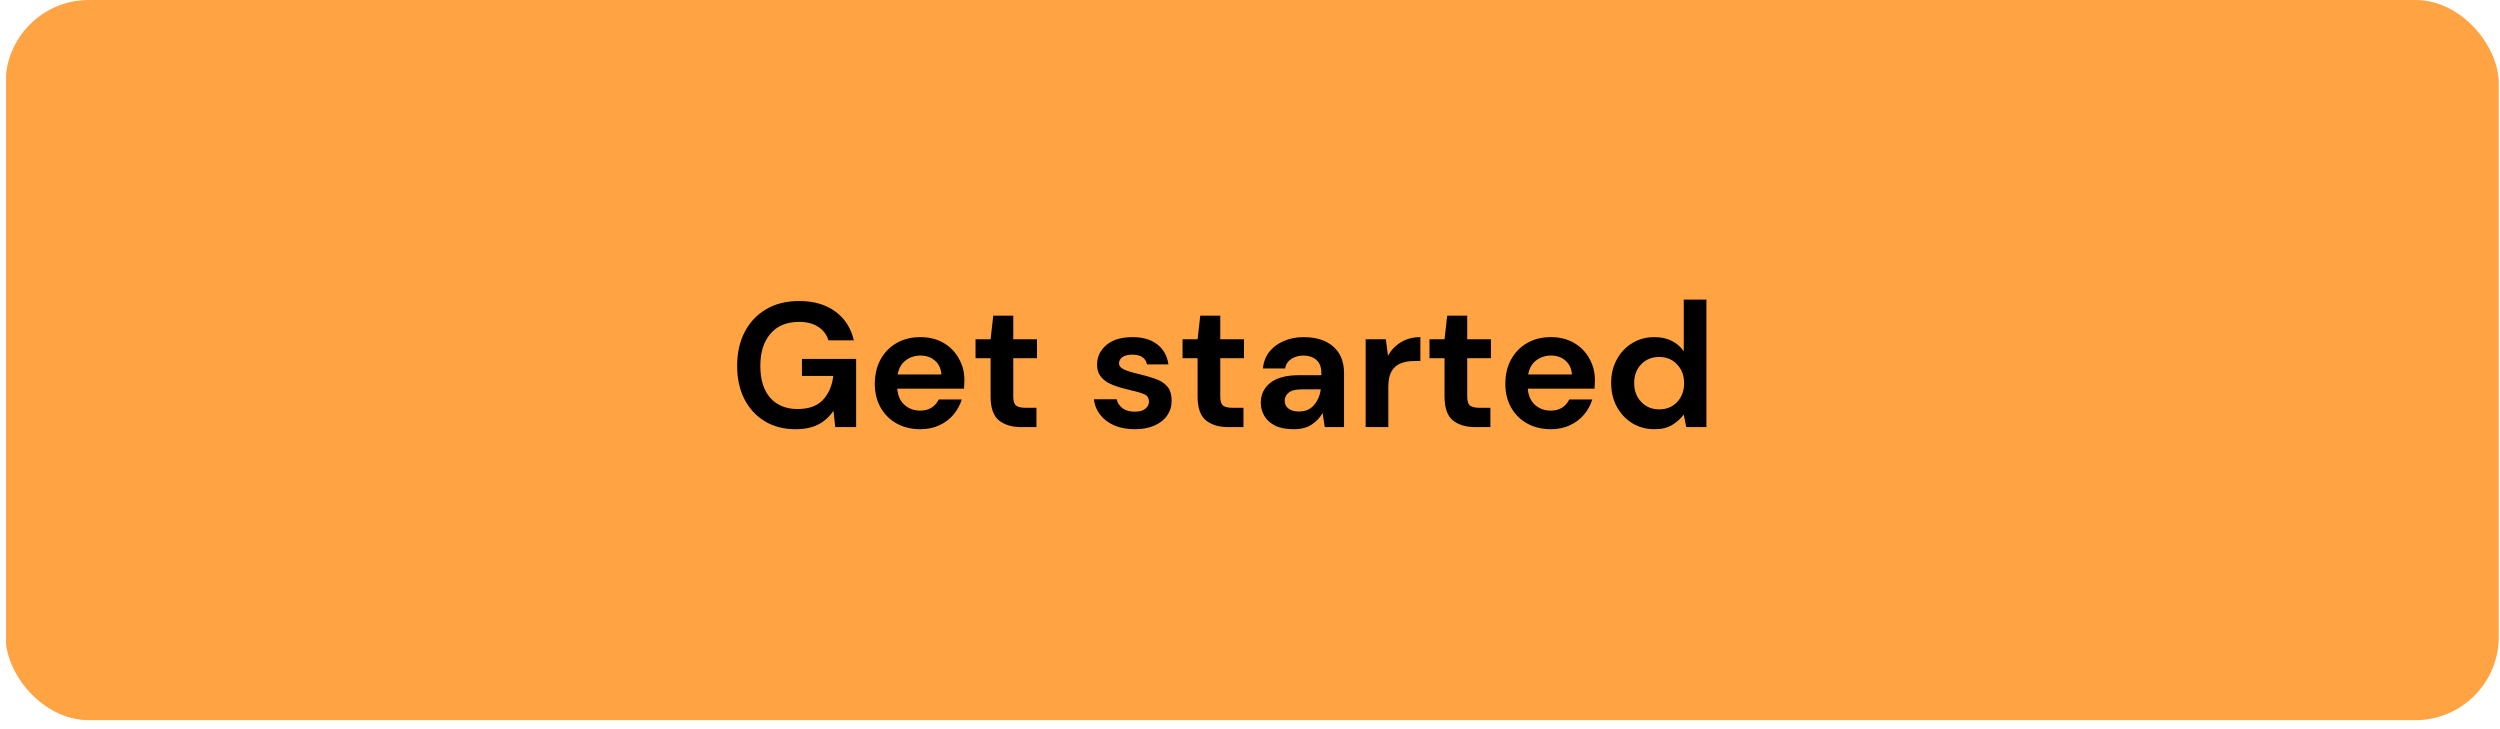 <svg width="240" height="70" viewBox="0 0 240 70" fill="none" xmlns="http://www.w3.org/2000/svg">
<g clip-path="url(#clip0_20_33)">
<rect x="0.531" width="239.35" height="69.136" rx="8" fill="#FFA343"/>
<path d="M76.358 41.204C75.236 41.204 74.256 40.949 73.417 40.439C72.578 39.929 71.927 39.221 71.462 38.314C70.997 37.396 70.765 36.331 70.765 35.118C70.765 33.894 71.003 32.817 71.479 31.888C71.966 30.947 72.652 30.216 73.536 29.695C74.431 29.162 75.491 28.896 76.715 28.896C78.109 28.896 79.265 29.23 80.183 29.899C81.101 30.568 81.696 31.491 81.968 32.67H79.537C79.356 32.115 79.027 31.684 78.551 31.378C78.075 31.061 77.463 30.902 76.715 30.902C75.525 30.902 74.607 31.282 73.961 32.041C73.315 32.789 72.992 33.82 72.992 35.135C72.992 36.45 73.309 37.47 73.944 38.195C74.59 38.909 75.463 39.266 76.562 39.266C77.639 39.266 78.449 38.977 78.993 38.399C79.548 37.81 79.883 37.039 79.996 36.087H76.987V34.455H82.189V41H80.183L80.013 39.436C79.628 40.003 79.146 40.439 78.568 40.745C77.99 41.051 77.253 41.204 76.358 41.204ZM88.35 41.204C87.5 41.204 86.747 41.023 86.089 40.66C85.432 40.297 84.916 39.787 84.542 39.13C84.168 38.473 83.981 37.713 83.981 36.852C83.981 35.979 84.163 35.203 84.525 34.523C84.899 33.843 85.409 33.316 86.055 32.942C86.713 32.557 87.483 32.364 88.367 32.364C89.195 32.364 89.926 32.545 90.56 32.908C91.195 33.271 91.688 33.769 92.039 34.404C92.402 35.027 92.583 35.724 92.583 36.495C92.583 36.62 92.578 36.75 92.566 36.886C92.566 37.022 92.561 37.164 92.549 37.311H86.14C86.186 37.968 86.412 38.484 86.82 38.858C87.24 39.232 87.744 39.419 88.333 39.419C88.775 39.419 89.144 39.323 89.438 39.13C89.744 38.926 89.971 38.665 90.118 38.348H92.328C92.17 38.881 91.903 39.368 91.529 39.81C91.167 40.241 90.713 40.581 90.169 40.83C89.637 41.079 89.03 41.204 88.35 41.204ZM88.367 34.132C87.835 34.132 87.364 34.285 86.956 34.591C86.548 34.886 86.288 35.339 86.174 35.951H90.373C90.339 35.396 90.135 34.954 89.761 34.625C89.387 34.296 88.923 34.132 88.367 34.132ZM98.021 41C97.137 41 96.429 40.785 95.896 40.354C95.364 39.923 95.097 39.158 95.097 38.059V34.387H93.652V32.568H95.097L95.352 30.307H97.273V32.568H99.551V34.387H97.273V38.076C97.273 38.484 97.358 38.767 97.528 38.926C97.71 39.073 98.016 39.147 98.446 39.147H99.5V41H98.021ZM108.955 41.204C108.207 41.204 107.55 41.085 106.983 40.847C106.417 40.598 105.963 40.258 105.623 39.827C105.283 39.396 105.079 38.898 105.011 38.331H107.204C107.272 38.66 107.454 38.943 107.748 39.181C108.054 39.408 108.445 39.521 108.921 39.521C109.397 39.521 109.743 39.425 109.958 39.232C110.185 39.039 110.298 38.818 110.298 38.569C110.298 38.206 110.14 37.963 109.822 37.838C109.505 37.702 109.063 37.572 108.496 37.447C108.134 37.368 107.765 37.271 107.391 37.158C107.017 37.045 106.672 36.903 106.354 36.733C106.048 36.552 105.799 36.325 105.606 36.053C105.414 35.77 105.317 35.424 105.317 35.016C105.317 34.268 105.612 33.639 106.201 33.129C106.802 32.619 107.641 32.364 108.717 32.364C109.715 32.364 110.508 32.596 111.097 33.061C111.698 33.526 112.055 34.166 112.168 34.982H110.111C109.987 34.359 109.516 34.047 108.7 34.047C108.292 34.047 107.975 34.126 107.748 34.285C107.533 34.444 107.425 34.642 107.425 34.88C107.425 35.129 107.59 35.328 107.918 35.475C108.247 35.622 108.683 35.758 109.227 35.883C109.817 36.019 110.355 36.172 110.842 36.342C111.341 36.501 111.738 36.744 112.032 37.073C112.327 37.39 112.474 37.849 112.474 38.45C112.486 38.971 112.35 39.442 112.066 39.861C111.783 40.28 111.375 40.609 110.842 40.847C110.31 41.085 109.681 41.204 108.955 41.204ZM117.893 41C117.009 41 116.301 40.785 115.768 40.354C115.236 39.923 114.969 39.158 114.969 38.059V34.387H113.524V32.568H114.969L115.224 30.307H117.145V32.568H119.423V34.387H117.145V38.076C117.145 38.484 117.23 38.767 117.4 38.926C117.582 39.073 117.888 39.147 118.318 39.147H119.372V41H117.893ZM124.199 41.204C123.473 41.204 122.878 41.091 122.414 40.864C121.949 40.626 121.603 40.314 121.377 39.929C121.15 39.544 121.037 39.119 121.037 38.654C121.037 37.872 121.343 37.237 121.955 36.75C122.567 36.263 123.485 36.019 124.709 36.019H126.851V35.815C126.851 35.237 126.686 34.812 126.358 34.54C126.029 34.268 125.621 34.132 125.134 34.132C124.692 34.132 124.306 34.24 123.978 34.455C123.649 34.659 123.445 34.965 123.366 35.373H121.241C121.297 34.761 121.501 34.228 121.853 33.775C122.215 33.322 122.68 32.976 123.247 32.738C123.813 32.489 124.448 32.364 125.151 32.364C126.352 32.364 127.298 32.664 127.99 33.265C128.681 33.866 129.027 34.716 129.027 35.815V41H127.174L126.97 39.64C126.72 40.093 126.369 40.467 125.916 40.762C125.474 41.057 124.901 41.204 124.199 41.204ZM124.692 39.504C125.315 39.504 125.797 39.3 126.137 38.892C126.488 38.484 126.709 37.98 126.8 37.379H124.947C124.369 37.379 123.955 37.487 123.706 37.702C123.456 37.906 123.332 38.161 123.332 38.467C123.332 38.796 123.456 39.051 123.706 39.232C123.955 39.413 124.284 39.504 124.692 39.504ZM131.103 41V32.568H133.041L133.245 34.149C133.551 33.605 133.965 33.174 134.486 32.857C135.019 32.528 135.642 32.364 136.356 32.364V34.659H135.744C135.268 34.659 134.843 34.733 134.469 34.88C134.095 35.027 133.8 35.282 133.585 35.645C133.381 36.008 133.279 36.512 133.279 37.158V41H131.103ZM141.6 41C140.716 41 140.008 40.785 139.475 40.354C138.943 39.923 138.676 39.158 138.676 38.059V34.387H137.231V32.568H138.676L138.931 30.307H140.852V32.568H143.13V34.387H140.852V38.076C140.852 38.484 140.937 38.767 141.107 38.926C141.289 39.073 141.595 39.147 142.025 39.147H143.079V41H141.6ZM148.88 41.204C148.03 41.204 147.276 41.023 146.619 40.66C145.961 40.297 145.446 39.787 145.072 39.13C144.698 38.473 144.511 37.713 144.511 36.852C144.511 35.979 144.692 35.203 145.055 34.523C145.429 33.843 145.939 33.316 146.585 32.942C147.242 32.557 148.013 32.364 148.897 32.364C149.724 32.364 150.455 32.545 151.09 32.908C151.724 33.271 152.217 33.769 152.569 34.404C152.931 35.027 153.113 35.724 153.113 36.495C153.113 36.62 153.107 36.75 153.096 36.886C153.096 37.022 153.09 37.164 153.079 37.311H146.67C146.715 37.968 146.942 38.484 147.35 38.858C147.769 39.232 148.273 39.419 148.863 39.419C149.305 39.419 149.673 39.323 149.968 39.13C150.274 38.926 150.5 38.665 150.648 38.348H152.858C152.699 38.881 152.433 39.368 152.059 39.81C151.696 40.241 151.243 40.581 150.699 40.83C150.166 41.079 149.56 41.204 148.88 41.204ZM148.897 34.132C148.364 34.132 147.894 34.285 147.486 34.591C147.078 34.886 146.817 35.339 146.704 35.951H150.903C150.869 35.396 150.665 34.954 150.291 34.625C149.917 34.296 149.452 34.132 148.897 34.132ZM158.819 41.204C158.026 41.204 157.317 41.011 156.694 40.626C156.071 40.241 155.578 39.714 155.215 39.045C154.852 38.376 154.671 37.617 154.671 36.767C154.671 35.917 154.852 35.163 155.215 34.506C155.578 33.837 156.071 33.316 156.694 32.942C157.317 32.557 158.026 32.364 158.819 32.364C159.454 32.364 160.009 32.483 160.485 32.721C160.961 32.959 161.346 33.293 161.641 33.724V28.76H163.817V41H161.879L161.641 39.793C161.369 40.167 161.006 40.496 160.553 40.779C160.111 41.062 159.533 41.204 158.819 41.204ZM159.278 39.3C159.981 39.3 160.553 39.068 160.995 38.603C161.448 38.127 161.675 37.521 161.675 36.784C161.675 36.047 161.448 35.447 160.995 34.982C160.553 34.506 159.981 34.268 159.278 34.268C158.587 34.268 158.014 34.5 157.561 34.965C157.108 35.43 156.881 36.03 156.881 36.767C156.881 37.504 157.108 38.11 157.561 38.586C158.014 39.062 158.587 39.3 159.278 39.3Z" fill="black"/>
</g>
<defs>
<clipPath id="clip0_20_33">
<rect width="239.35" height="69.136" fill="white" transform="translate(0.58)"/>
</clipPath>
</defs>
</svg>
